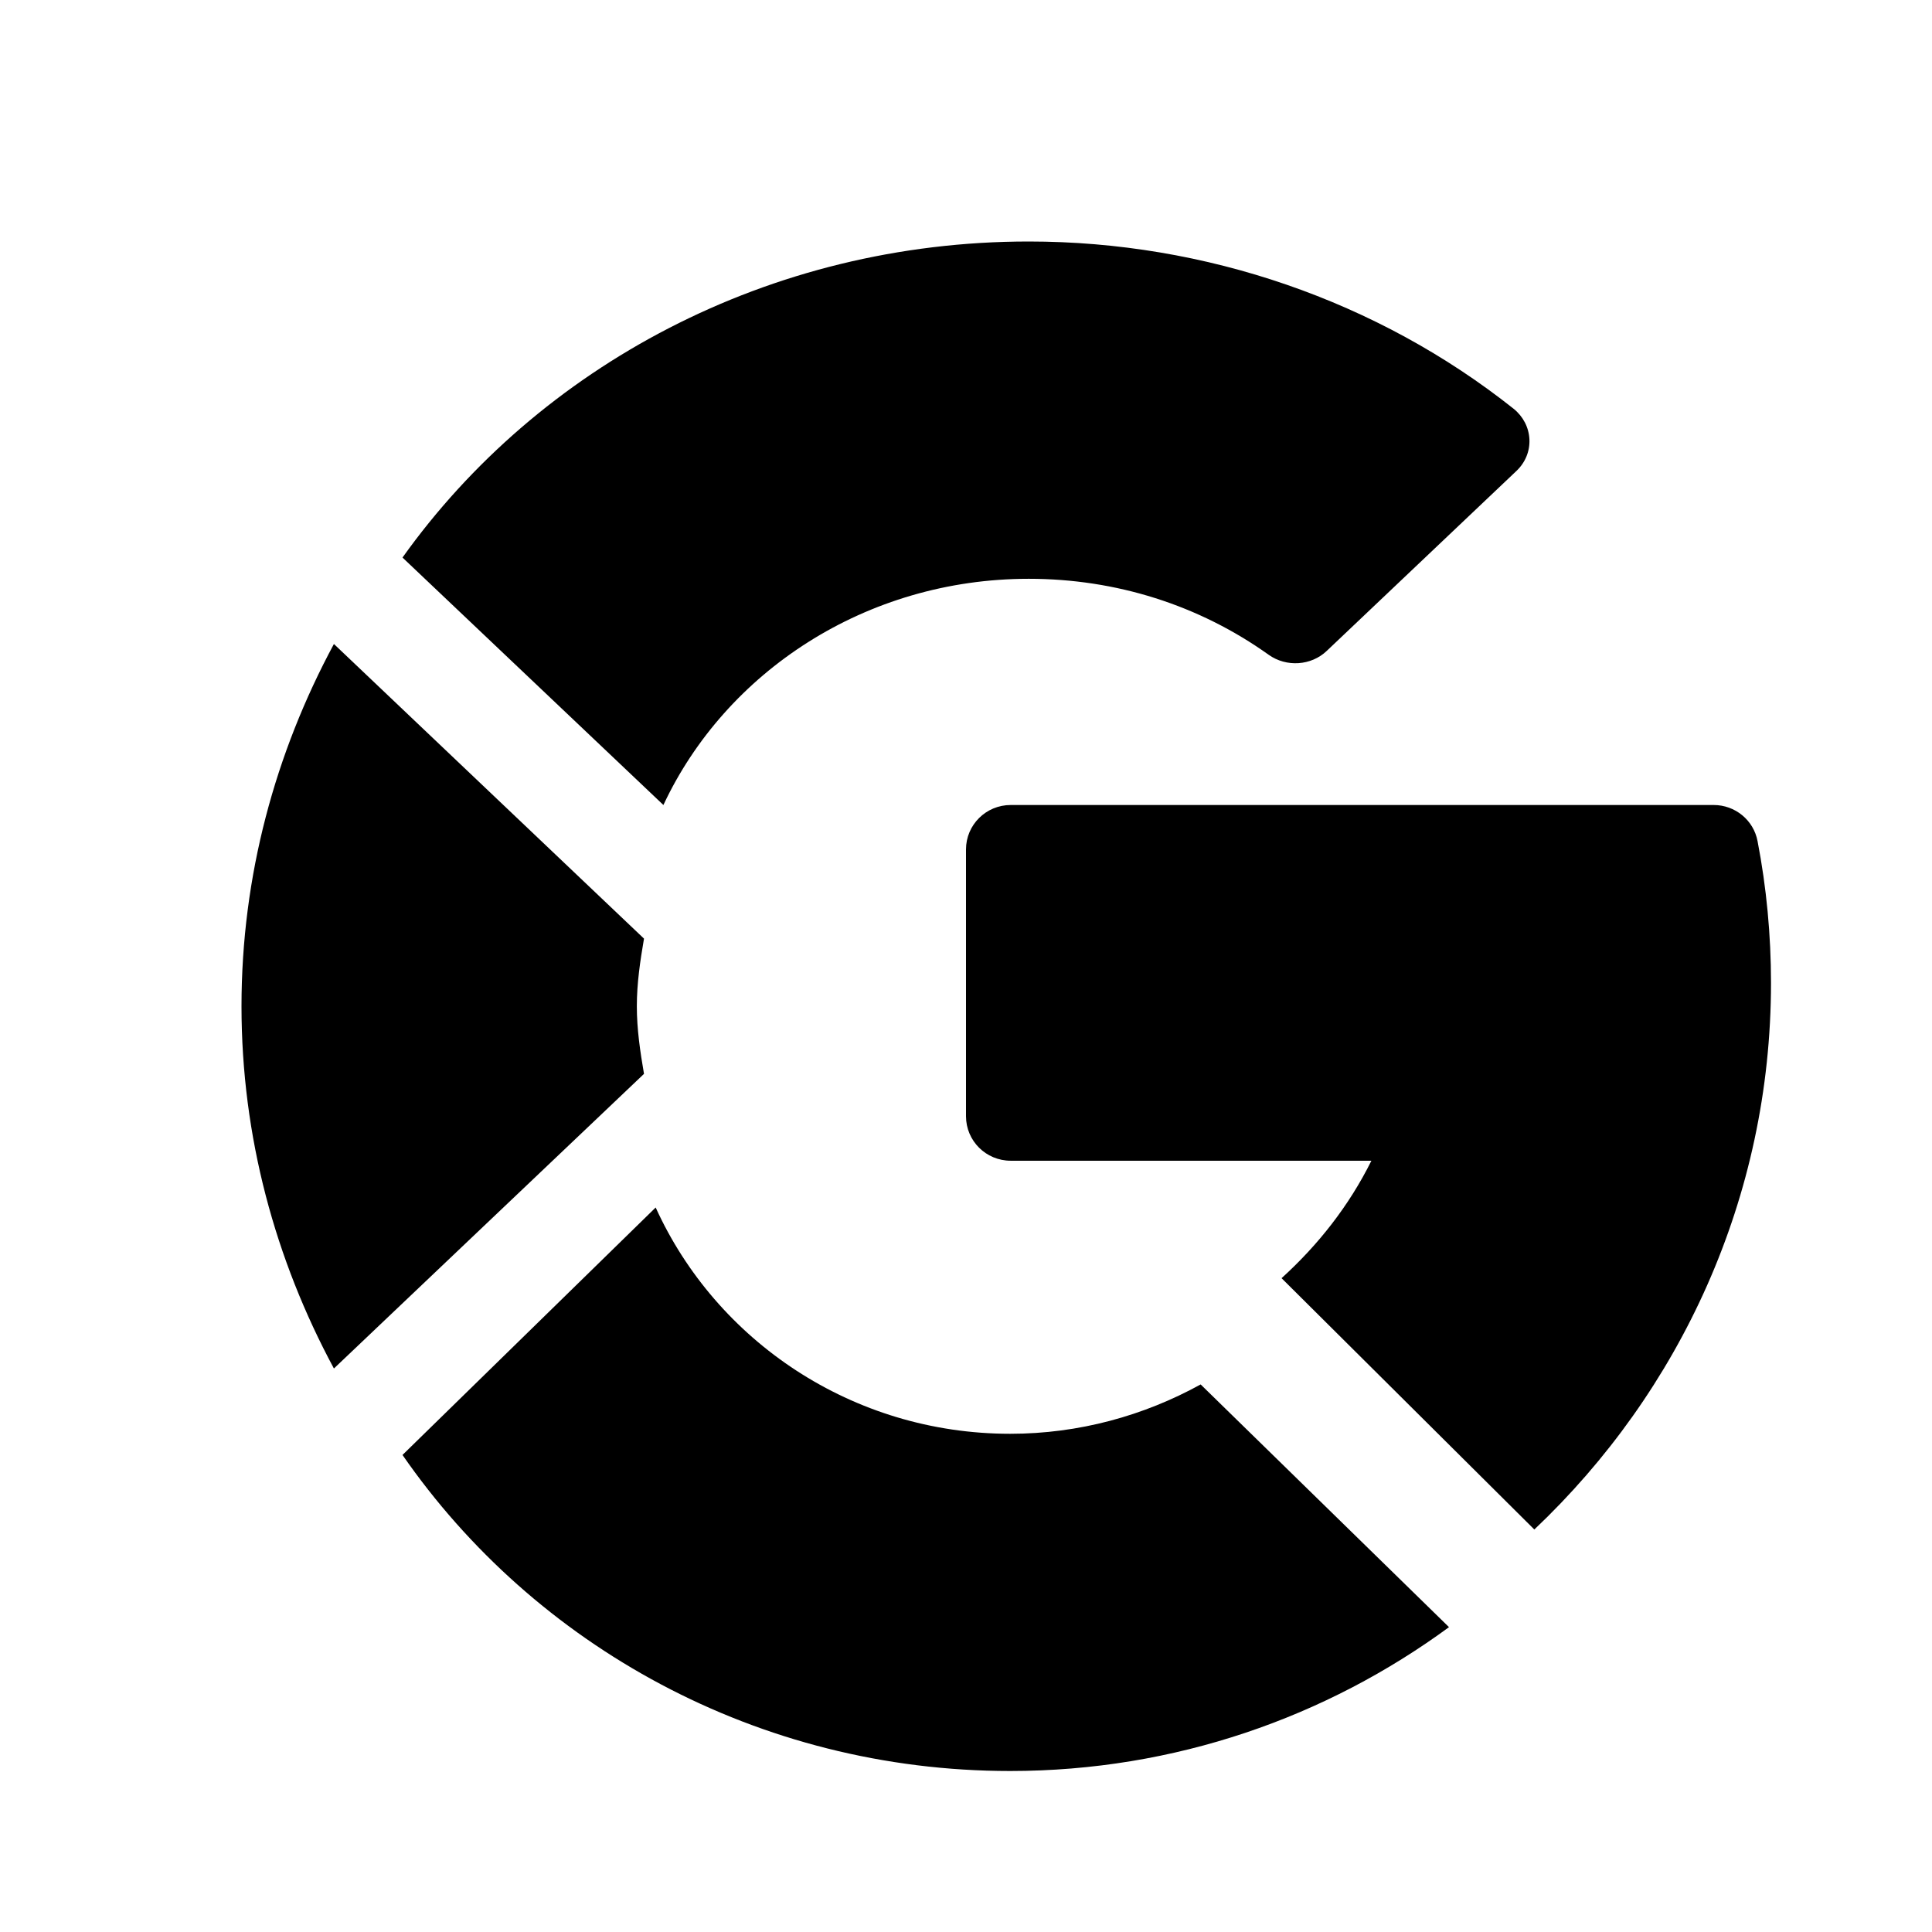 <svg width="24" height="24" viewBox="0 0 24 24" fill="none" xmlns="http://www.w3.org/2000/svg">
<path d="M22 12.209C22 11.617 21.944 11.024 21.833 10.449C21.784 10.188 21.554 10 21.288 10H12.556C12.248 10 12 10.247 12 10.552V13.866C12 14.172 12.248 14.419 12.556 14.419H17.036C16.757 14.981 16.372 15.468 15.92 15.878L19.06 19C20.867 17.289 22 14.88 22 12.209Z" fill="black"/>
<path d="M12.78 7.19C13.863 7.19 14.894 7.516 15.76 8.134C15.979 8.29 16.288 8.271 16.482 8.085L18.838 5.85C18.948 5.746 19.006 5.604 18.999 5.457C18.992 5.31 18.921 5.173 18.803 5.078C17.116 3.738 14.977 3 12.78 3C9.546 3 6.689 4.559 5 6.926L8.241 10C9.015 8.348 10.754 7.19 12.78 7.19Z" fill="black"/>
<path d="M12.549 22C14.595 22 16.478 21.33 18 20.213L14.915 17.198C14.21 17.586 13.404 17.811 12.549 17.811C10.584 17.811 8.895 16.652 8.145 15L5 18.074C6.639 20.441 9.411 22 12.549 22Z" fill="black"/>
<path d="M8 13.34C7.953 13.065 7.911 12.788 7.911 12.5C7.911 12.212 7.953 11.935 8 11.66L4.148 8C3.42 9.352 3 10.879 3 12.5C3 14.121 3.42 15.648 4.148 17L8 13.34Z" fill="black"/>
</svg>
